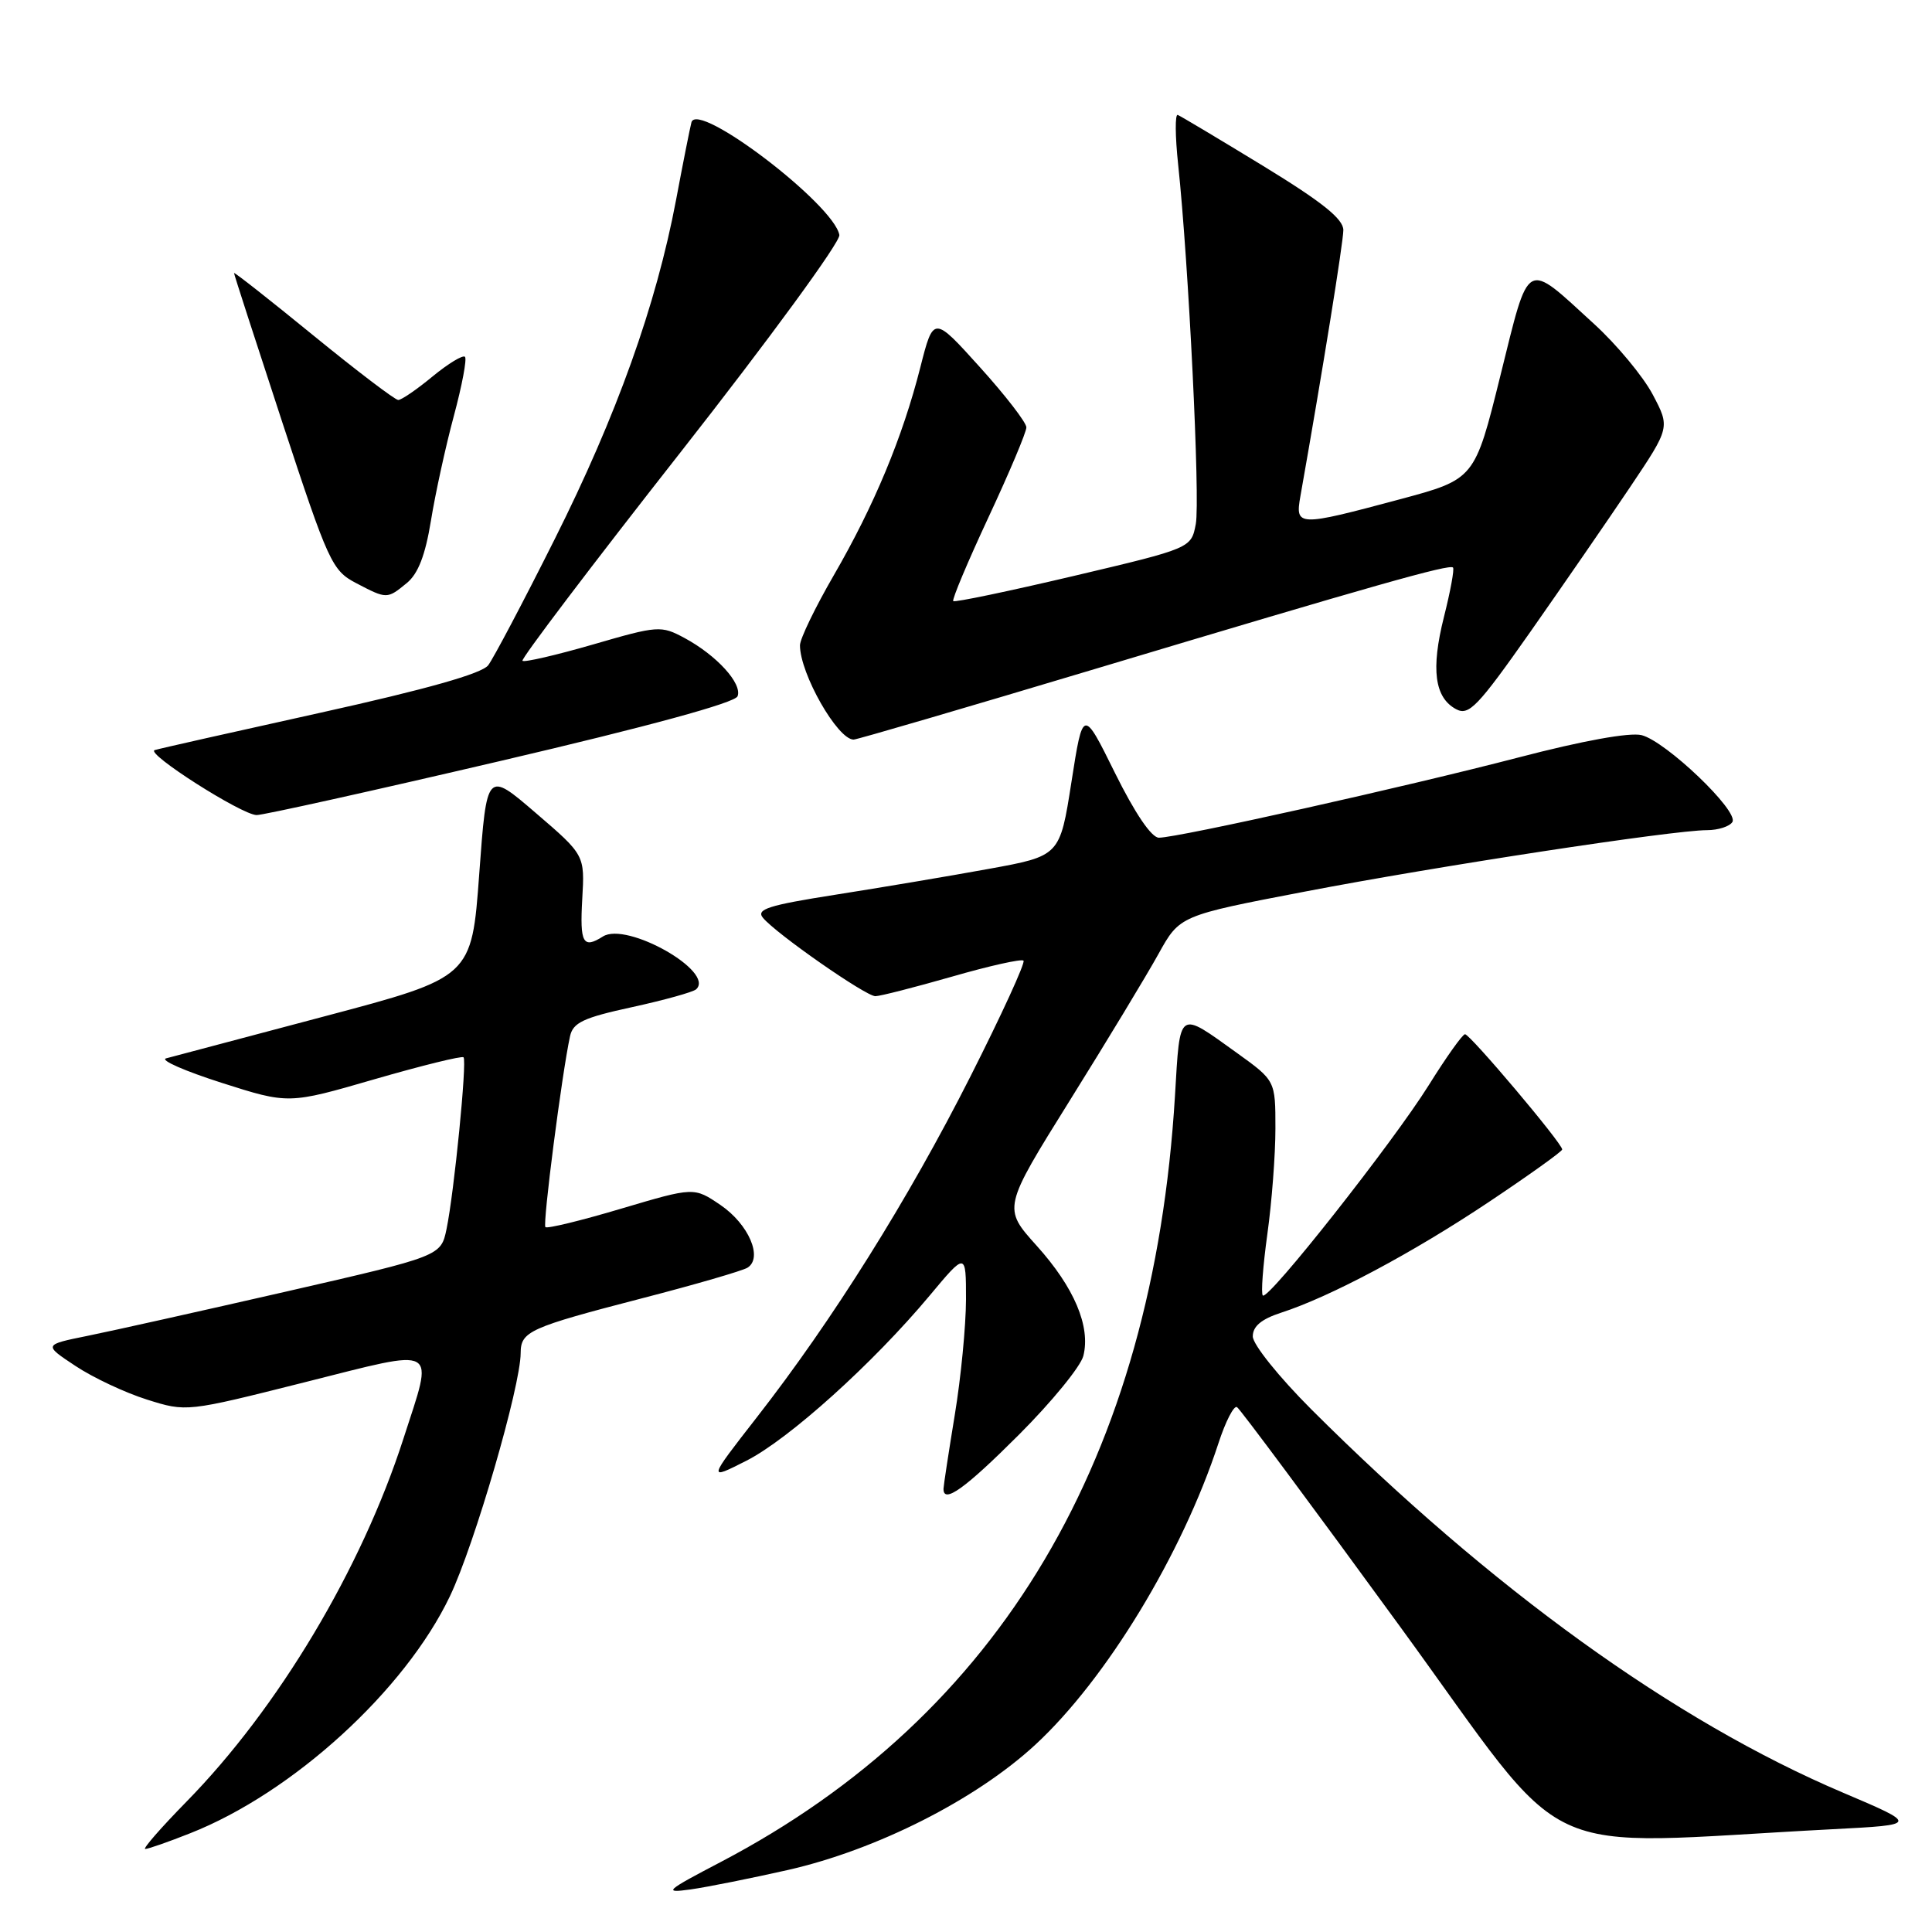 <?xml version="1.0" encoding="UTF-8" standalone="no"?>
<!DOCTYPE svg PUBLIC "-//W3C//DTD SVG 1.1//EN" "http://www.w3.org/Graphics/SVG/1.1/DTD/svg11.dtd" >
<svg xmlns="http://www.w3.org/2000/svg" xmlns:xlink="http://www.w3.org/1999/xlink" version="1.1" viewBox="0 0 256 256">
 <g >
 <path fill="currentColor"
d=" M 104.37 247.79 C 116.15 245.12 129.30 238.47 137.18 231.19 C 146.57 222.52 156.64 205.95 161.45 191.24 C 162.39 188.35 163.50 186.19 163.91 186.45 C 164.32 186.70 174.05 199.79 185.52 215.54 C 208.79 247.48 202.38 244.48 242.85 242.38 C 254.21 241.79 254.21 241.79 244.19 237.53 C 221.89 228.06 197.59 210.53 173.76 186.75 C 169.46 182.45 166.00 178.14 166.00 177.08 C 166.00 175.74 167.14 174.79 169.75 173.94 C 176.27 171.83 187.17 166.02 197.25 159.29 C 202.61 155.71 207.00 152.57 207.00 152.31 C 207.00 151.49 194.76 137.00 194.12 137.04 C 193.78 137.06 191.62 140.10 189.32 143.79 C 184.58 151.38 168.03 172.36 167.33 171.66 C 167.07 171.41 167.35 167.75 167.93 163.53 C 168.52 159.31 169.00 153.01 169.00 149.52 C 169.00 143.19 169.00 143.19 163.90 139.52 C 156.04 133.88 156.38 133.64 155.69 145.20 C 152.79 193.17 132.57 227.29 95.53 246.71 C 88.15 250.57 87.83 250.87 91.50 250.36 C 93.70 250.05 99.49 248.89 104.37 247.79 Z  M 25.19 242.92 C 38.79 237.56 53.66 223.99 59.62 211.50 C 62.88 204.67 68.98 183.70 68.99 179.29 C 69.00 176.41 70.11 175.91 85.15 172.01 C 92.12 170.21 98.36 168.39 99.04 167.98 C 101.13 166.68 99.21 162.22 95.47 159.67 C 91.96 157.29 91.96 157.29 82.32 160.15 C 77.02 161.73 72.50 162.83 72.27 162.60 C 71.88 162.22 74.46 142.22 75.53 137.32 C 75.92 135.50 77.30 134.85 83.75 133.45 C 88.01 132.52 91.83 131.46 92.24 131.09 C 94.81 128.76 83.04 122.09 79.89 124.09 C 77.25 125.76 76.82 124.98 77.15 119.15 C 77.49 113.30 77.49 113.30 70.99 107.72 C 64.50 102.14 64.50 102.14 63.50 115.82 C 62.50 129.50 62.50 129.50 43.00 134.67 C 32.27 137.51 22.82 140.02 22.00 140.24 C 21.18 140.47 24.49 141.92 29.37 143.48 C 38.24 146.31 38.24 146.31 49.64 143.00 C 55.90 141.19 61.21 139.88 61.42 140.10 C 61.90 140.60 60.18 157.97 59.17 162.85 C 58.42 166.44 58.42 166.44 37.96 171.13 C 26.71 173.70 14.86 176.35 11.63 177.00 C 5.76 178.19 5.76 178.19 9.99 180.99 C 12.32 182.54 16.58 184.54 19.47 185.45 C 24.71 187.10 24.71 187.10 40.36 183.16 C 58.43 178.62 57.50 178.09 53.46 190.62 C 47.90 207.88 36.86 226.35 24.69 238.75 C 21.32 242.19 18.87 245.00 19.24 245.00 C 19.62 245.00 22.30 244.07 25.19 242.92 Z  M 135.01 190.11 C 139.36 185.76 143.20 181.06 143.55 179.66 C 144.53 175.76 142.34 170.59 137.37 165.07 C 132.87 160.07 132.87 160.07 141.78 145.78 C 146.68 137.93 151.95 129.21 153.50 126.41 C 156.32 121.32 156.32 121.32 172.91 118.14 C 190.38 114.78 221.63 110.01 226.19 110.00 C 227.67 110.00 229.18 109.51 229.55 108.92 C 230.44 107.49 220.75 98.23 217.52 97.41 C 215.94 97.02 209.71 98.15 201.24 100.36 C 186.26 104.26 156.09 111.00 153.56 111.00 C 152.58 111.00 150.39 107.77 147.74 102.42 C 143.50 93.84 143.50 93.84 141.97 103.63 C 140.44 113.42 140.44 113.42 130.97 115.14 C 125.76 116.09 116.65 117.62 110.73 118.55 C 101.81 119.95 100.15 120.48 101.10 121.62 C 102.86 123.74 114.71 132.00 115.99 132.00 C 116.61 132.00 121.18 130.83 126.14 129.41 C 131.09 127.98 135.36 127.03 135.62 127.29 C 135.89 127.55 132.72 134.46 128.59 142.63 C 120.35 158.93 110.31 174.95 100.27 187.82 C 93.78 196.15 93.78 196.15 98.89 193.56 C 104.53 190.70 115.67 180.66 123.16 171.70 C 128.00 165.90 128.00 165.90 128.00 172.20 C 127.99 175.66 127.33 182.55 126.51 187.50 C 125.70 192.45 125.03 196.84 125.02 197.25 C 124.97 199.33 127.85 197.27 135.01 190.11 Z  M 66.36 100.82 C 85.96 96.24 97.40 93.12 97.73 92.26 C 98.38 90.58 94.96 86.83 90.69 84.53 C 87.59 82.87 87.20 82.89 78.57 85.40 C 73.66 86.82 69.46 87.79 69.23 87.56 C 69.00 87.33 78.41 74.91 90.15 59.96 C 101.94 44.94 111.37 32.04 111.22 31.14 C 110.52 27.10 92.40 13.29 91.62 16.21 C 91.43 16.92 90.51 21.55 89.58 26.50 C 86.95 40.43 81.70 55.10 73.47 71.50 C 69.34 79.75 65.38 87.24 64.69 88.15 C 63.84 89.26 56.54 91.32 42.46 94.44 C 30.93 96.99 21.05 99.21 20.50 99.39 C 19.20 99.79 32.02 107.97 34.00 108.00 C 34.83 108.02 49.38 104.79 66.36 100.82 Z  M 145.20 88.61 C 182.11 77.54 192.05 74.72 192.53 75.20 C 192.73 75.40 192.19 78.34 191.33 81.75 C 189.59 88.67 190.08 92.44 192.94 93.97 C 194.63 94.87 195.78 93.68 202.76 83.75 C 207.10 77.56 213.05 68.93 215.98 64.57 C 221.30 56.64 221.30 56.64 218.99 52.27 C 217.71 49.86 214.22 45.66 211.23 42.93 C 201.99 34.48 202.71 34.09 198.81 49.77 C 195.41 63.50 195.41 63.50 185.45 66.17 C 171.94 69.79 171.60 69.78 172.31 65.75 C 175.26 49.09 177.99 32.13 178.00 30.49 C 178.00 29.01 175.20 26.77 167.38 21.99 C 161.53 18.42 156.44 15.38 156.06 15.23 C 155.69 15.08 155.71 18.03 156.11 21.79 C 157.50 34.84 159.04 66.25 158.45 69.43 C 157.84 72.64 157.84 72.64 142.26 76.32 C 133.68 78.34 126.51 79.84 126.31 79.65 C 126.12 79.45 128.22 74.46 130.98 68.54 C 133.74 62.63 136.00 57.27 136.00 56.63 C 136.00 55.99 133.23 52.40 129.84 48.65 C 123.69 41.83 123.69 41.83 121.95 48.67 C 119.59 57.96 115.83 66.99 110.48 76.23 C 108.02 80.48 106.00 84.65 106.00 85.51 C 106.00 89.26 110.98 98.00 113.11 98.00 C 113.55 98.00 127.99 93.77 145.20 88.61 Z  M 53.91 77.25 C 55.41 76.02 56.36 73.55 57.10 69.00 C 57.68 65.42 59.04 59.19 60.13 55.14 C 61.22 51.09 61.89 47.55 61.61 47.28 C 61.33 47.00 59.40 48.17 57.32 49.88 C 55.24 51.60 53.20 53.00 52.77 53.00 C 52.35 53.00 47.27 49.14 41.50 44.43 C 35.72 39.71 31.00 36.00 31.01 36.18 C 31.01 36.36 33.90 45.27 37.42 56.00 C 43.51 74.52 44.00 75.59 47.16 77.25 C 51.27 79.40 51.29 79.40 53.91 77.25 Z "/>
</g>
</svg>
